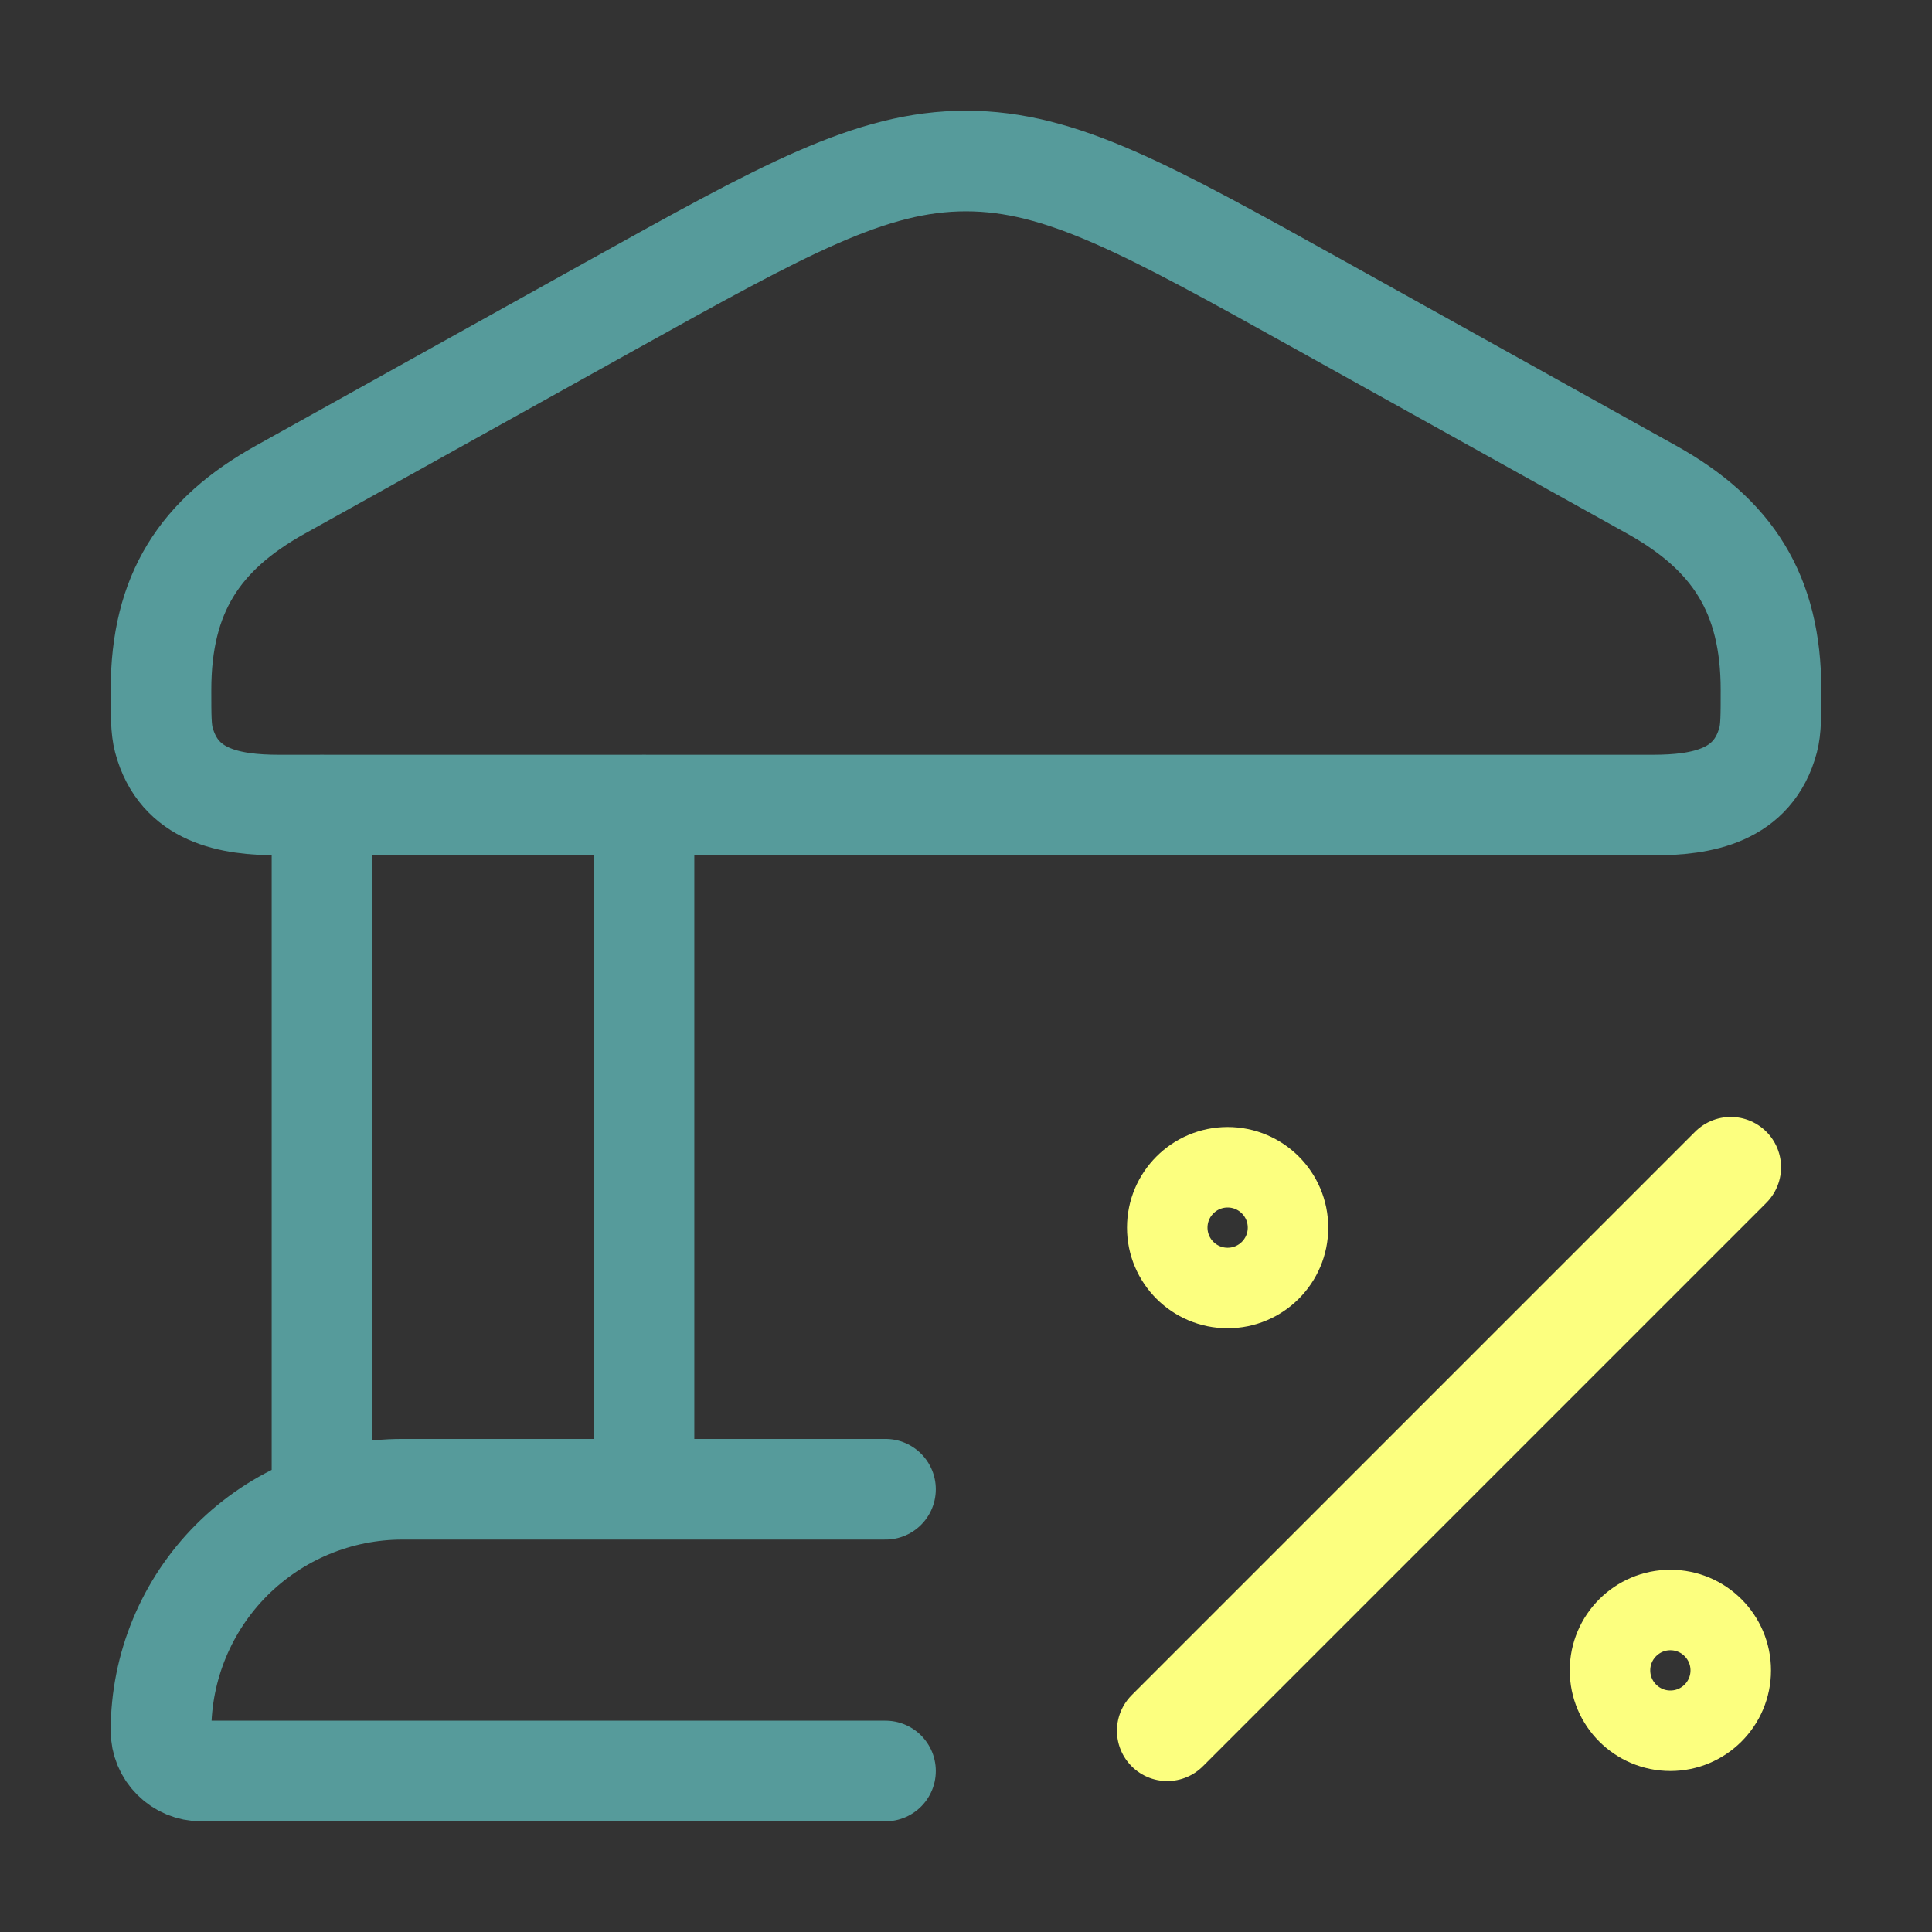 <svg width="48" height="48" viewBox="0 0 48 48" fill="none" xmlns="http://www.w3.org/2000/svg">
<rect x="0" y="0" width="48" height="48" fill="#333333" stroke="none"/>
<path d="M8 20V37M16 20V37M22 37H10C8.409 37 6.883 37.632 5.757 38.757C4.632 39.883 4 41.409 4 43C4 43.265 4.105 43.52 4.293 43.707C4.48 43.895 4.735 44 5 44H22M4 17.14C4 14.746 4.964 13.28 6.96 12.168L15.18 7.594C19.486 5.2 21.64 4 24 4C26.36 4 28.514 5.2 32.82 7.594L41.04 12.168C43.034 13.28 44 14.746 44 17.14C44 17.788 44 18.114 43.93 18.38C43.558 19.78 42.288 20.002 41.062 20.002H6.938C5.712 20.002 4.444 19.782 4.07 18.38C4 18.112 4 17.788 4 17.14Z" stroke="#569B9B" stroke-width="2.5" stroke-linecap="round" stroke-linejoin="round"/>
<path d="M30.5 32C31.328 32 32 31.328 32 30.5C32 29.672 31.328 29 30.5 29C29.672 29 29 29.672 29 30.5C29 31.328 29.672 32 30.5 32Z" stroke="#FCFF7F" stroke-width="2" stroke-linecap="round" stroke-linejoin="round"/>
<path d="M41.5 43C42.328 43 43 42.328 43 41.5C43 40.672 42.328 40 41.5 40C40.672 40 40 40.672 40 41.5C40 42.328 40.672 43 41.5 43Z" stroke="#FCFF7F" stroke-width="2" stroke-linecap="round" stroke-linejoin="round"/>
<path d="M43 29L29 43" stroke="#FCFF7F" stroke-width="2.5" stroke-linecap="round" stroke-linejoin="round"/>
</svg>
